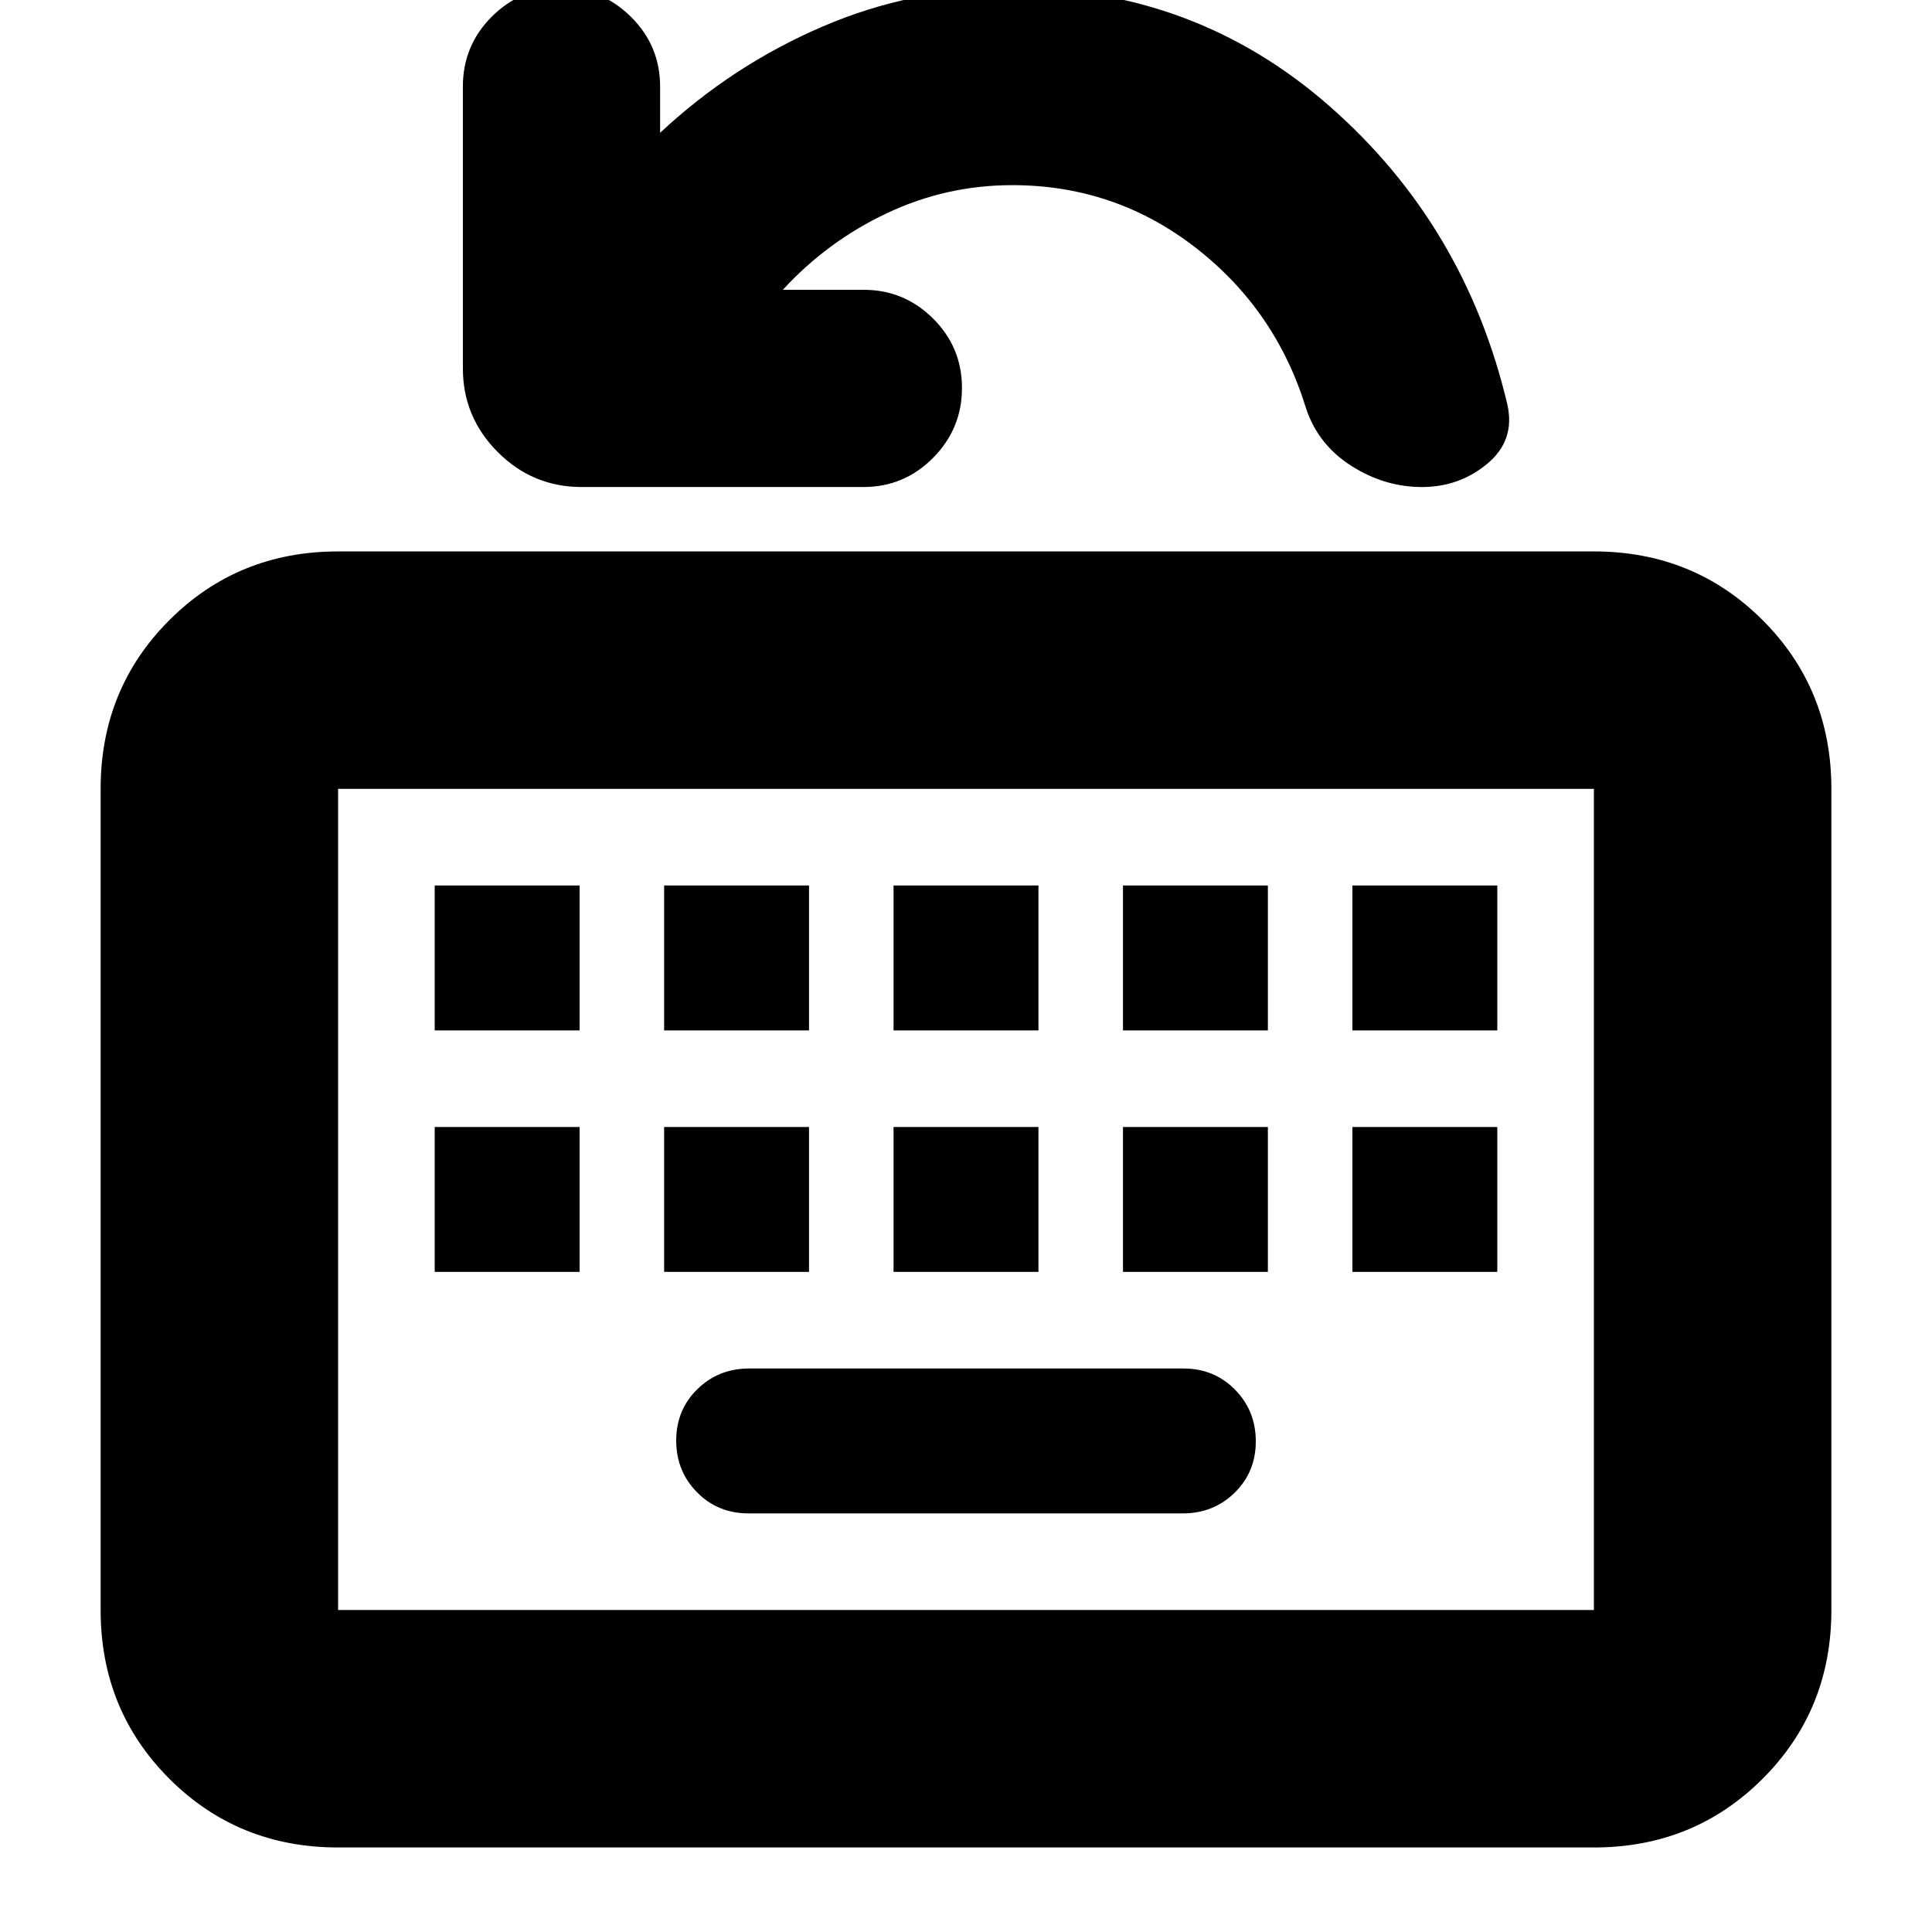 <svg xmlns="http://www.w3.org/2000/svg" height="20" viewBox="0 96 960 960" width="20"><path d="M168 1014q-49.7 0-83.85-34.15Q50 945.7 50 896V488q0-49.7 34.15-83.85Q118.3 370 168 370h624q49.7 0 83.85 34.15Q910 438.3 910 488v408q0 49.7-34.15 83.85Q841.7 1014 792 1014H168Zm0-118h624V488H168v408Zm203.96-48h215.757Q603 848 613.5 837.711q10.5-10.29 10.5-25.5Q624 797 613.662 786.5 603.323 776 588.04 776H372.283Q357 776 346.5 786.289q-10.5 10.29-10.5 25.5Q336 827 346.338 837.5 356.677 848 371.96 848ZM216 728h72v-72h-72v72Zm114 0h72v-72h-72v72Zm114 0h72v-72h-72v72Zm114 0h72v-72h-72v72Zm114 0h72v-72h-72v72ZM216 608h72v-72h-72v72Zm114 0h72v-72h-72v72Zm114 0h72v-72h-72v72Zm114 0h72v-72h-72v72Zm114 0h72v-72h-72v72ZM168 896V488v408Zm221-656h40.143q20.157 0 34.507 14.289 14.35 14.29 14.35 34.5Q478 309 463.65 323.5T429 338H289q-24.3 0-41.65-17.35Q230 303.3 230 279V139q0-20.3 14.289-34.65Q258.579 90 278.789 90 299 90 313.5 104.35T328 139v23q35.684-33.377 80.444-52.689Q453.203 90 503 90q90.835 0 157.917 59Q728 208 749 297q4 17.767-9.92 29.383Q725.16 338 706.58 338t-35.08-10.5Q655 317 649 299q-15-49-55-80t-91-31q-32.857 0-62.429 14Q411 216 389 240Z"/></svg>